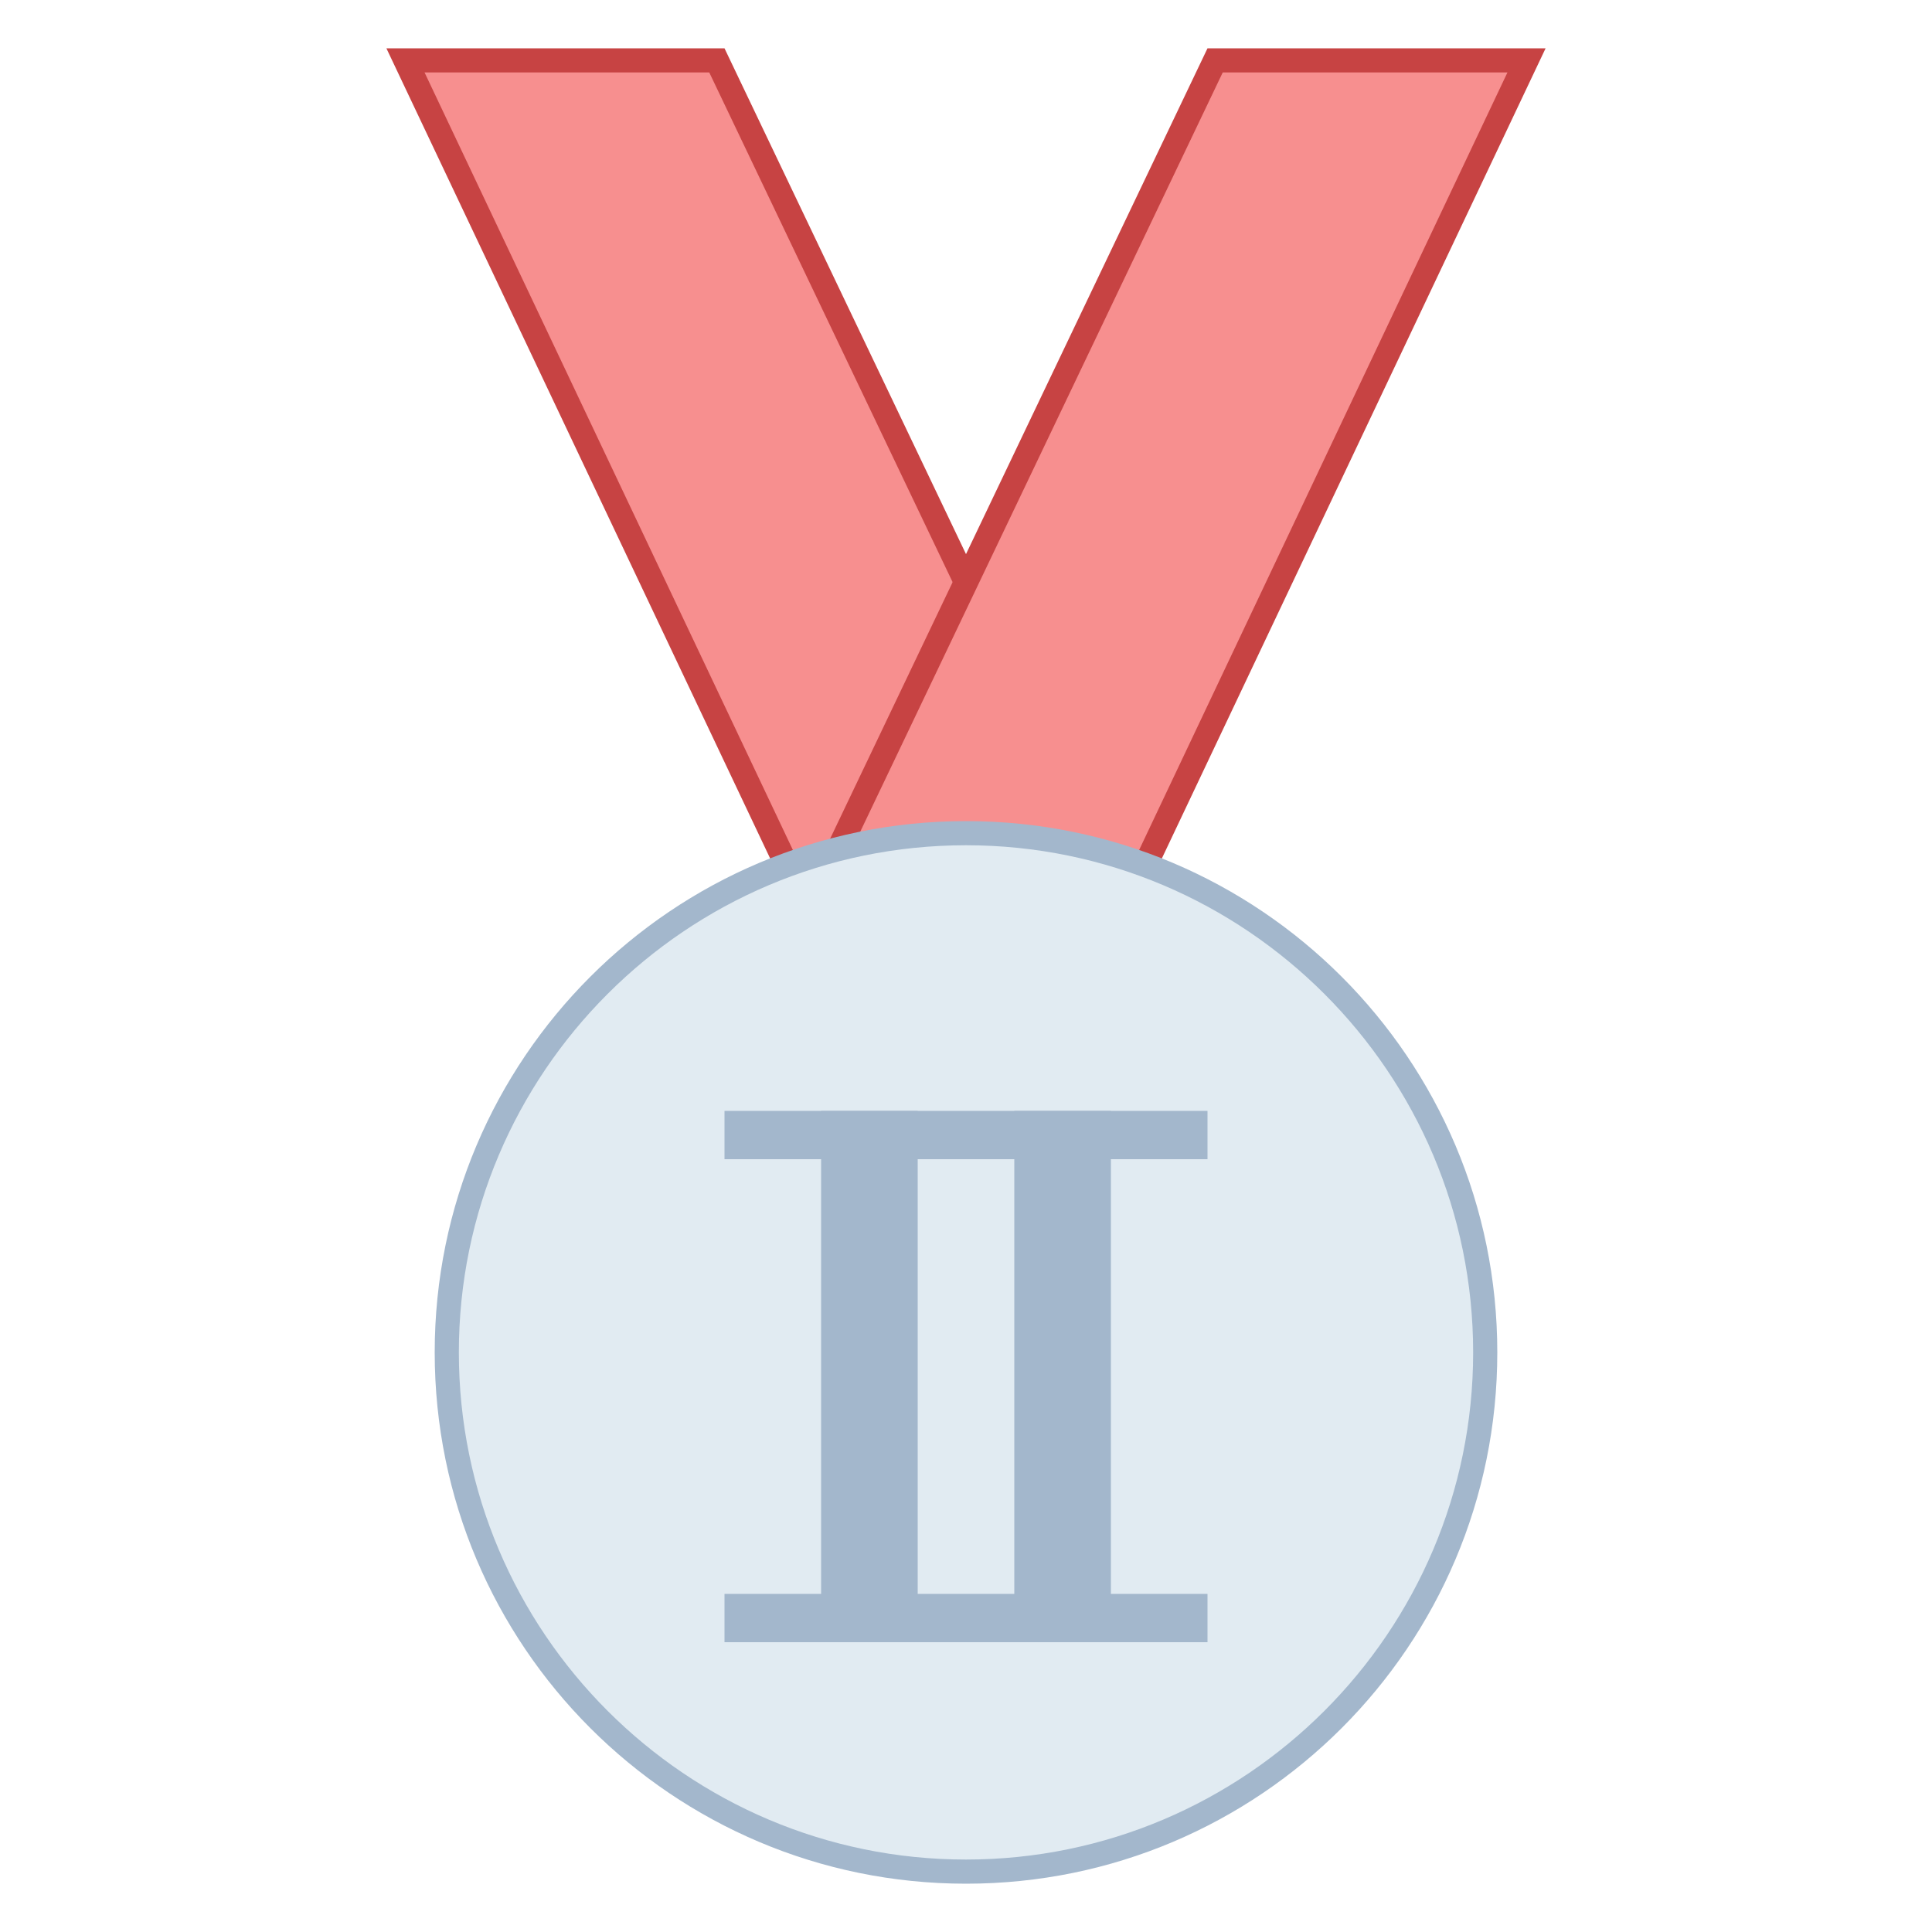 <svg xmlns="http://www.w3.org/2000/svg" viewBox="0 0 80 80"><path fill="#f78f8f" d="M34.316 39.5L16.79 2.5 29.685 2.5 47.35 39.5z"/><path fill="#c74343" d="M29.369,3l17.188,36H34.633L17.58,3H29.369 M30,2H16l18,38h14.143L30,2L30,2z"/><path fill="#f78f8f" d="M32.65 39.5L50.315 2.5 63.21 2.5 45.684 39.5z"/><path fill="#c74343" d="M62.42,3L45.367,39H33.443L50.631,3H62.42 M64,2H50L31.857,40H46L64,2L64,2z"/><path fill="#e1ebf2" d="M40,77.5c-11.855,0-21.5-9.645-21.5-21.5S28.145,34.5,40,34.5S61.5,44.145,61.5,56 S51.855,77.5,40,77.5z"/><path fill="#a3b7cc" d="M40,35c11.579,0,21,9.421,21,21s-9.421,21-21,21s-21-9.421-21-21S28.421,35,40,35 M40,34 c-12.15,0-22,9.85-22,22s9.85,22,22,22s22-9.85,22-22S52.15,34,40,34L40,34z"/><path fill="#a3b7cc" d="M34 46H38V68H34zM42 46H46V68H42z"/><path fill="#a3b7cc" d="M30 46H50V48H30zM30 66H50V68H30z"/></svg>
